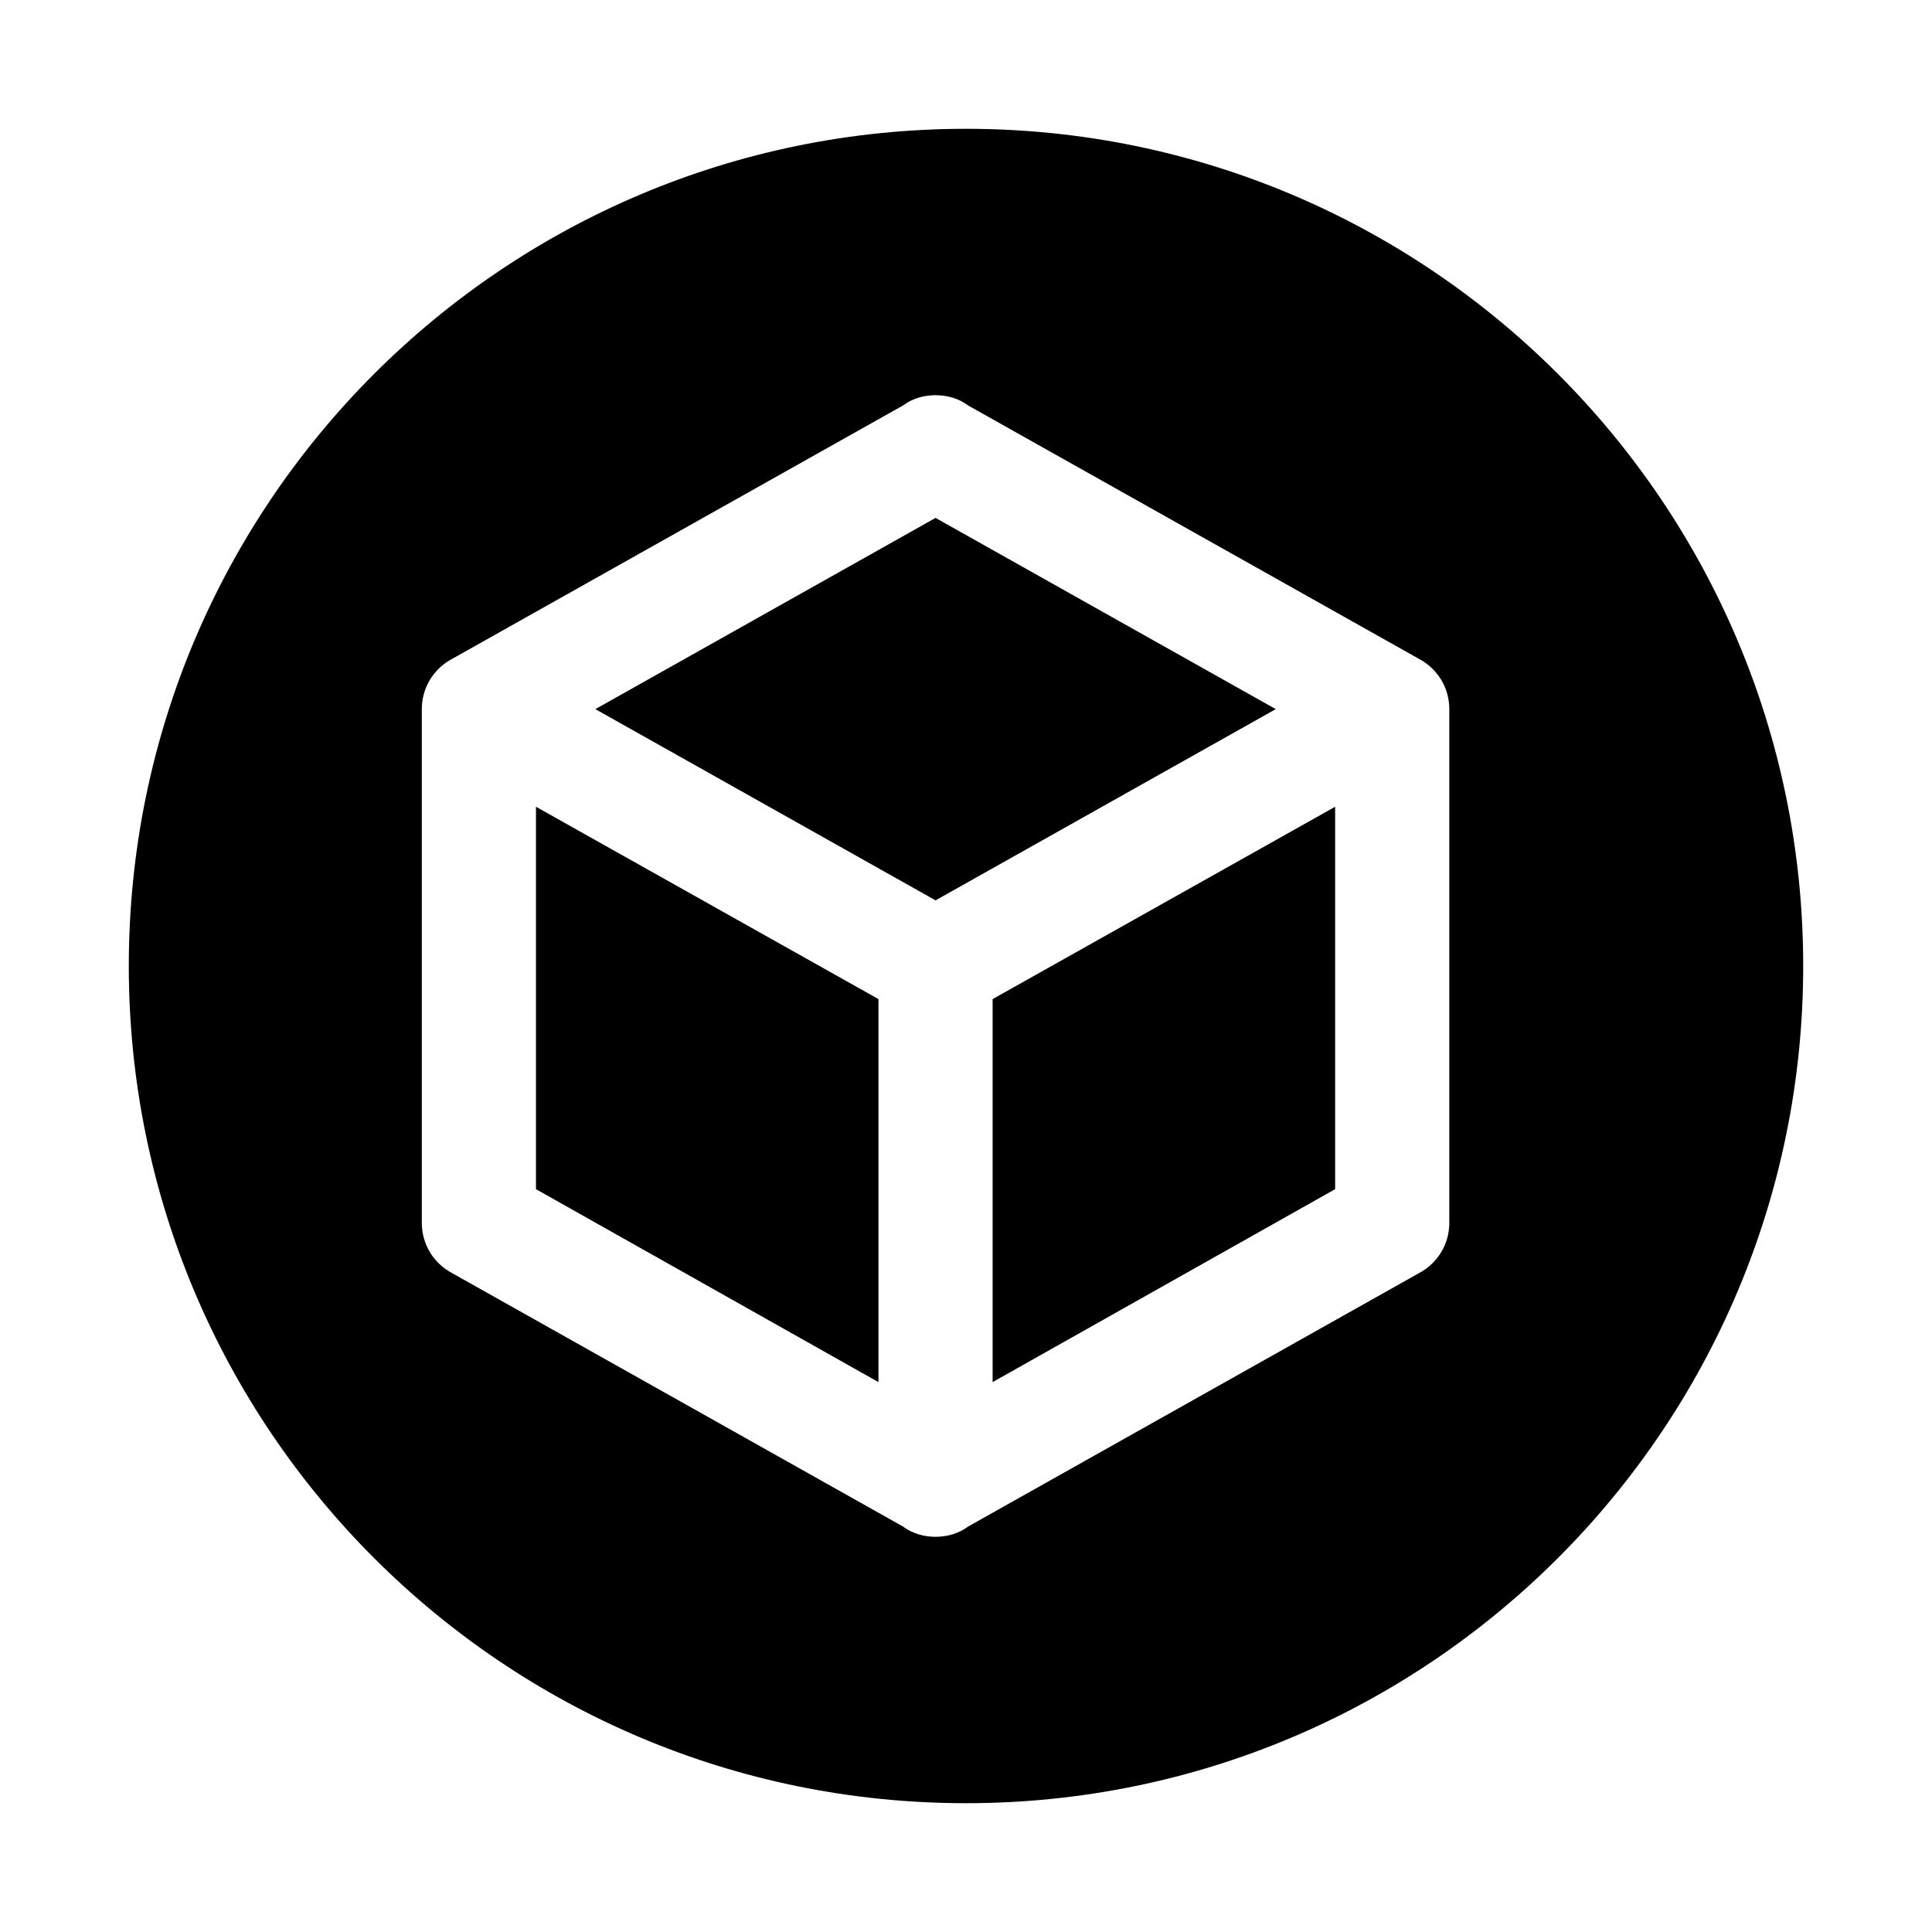 <svg width="45" height="45" viewBox="0 0 45 45" fill="none" xmlns="http://www.w3.org/2000/svg">
<path fill-rule="evenodd" clip-rule="evenodd" d="M22.5 42C33.27 42 42 33.27 42 22.5C42 11.73 33.27 3 22.5 3C11.73 3 3 11.73 3 22.5C3 33.27 11.73 42 22.5 42ZM33.052 29.653C33.478 29.427 33.757 28.988 33.757 28.483V16.517C33.757 16.012 33.478 15.573 33.052 15.347L22.549 9.444C22.336 9.284 22.07 9.205 21.791 9.205C21.512 9.205 21.246 9.284 21.033 9.444L10.53 15.347C10.104 15.573 9.825 16.012 9.825 16.517V28.483C9.825 28.988 10.104 29.427 10.53 29.653L21.033 35.556C21.246 35.716 21.512 35.795 21.791 35.795C22.07 35.795 22.336 35.716 22.549 35.556L33.052 29.653ZM13.867 16.517L21.791 12.063L29.715 16.517L21.791 20.971L13.867 16.517ZM20.461 32.192L12.484 27.698V18.791L20.461 23.271V32.192ZM31.098 18.791V27.698L23.12 32.192V23.271L31.098 18.791Z" fill="black"/>
</svg>
